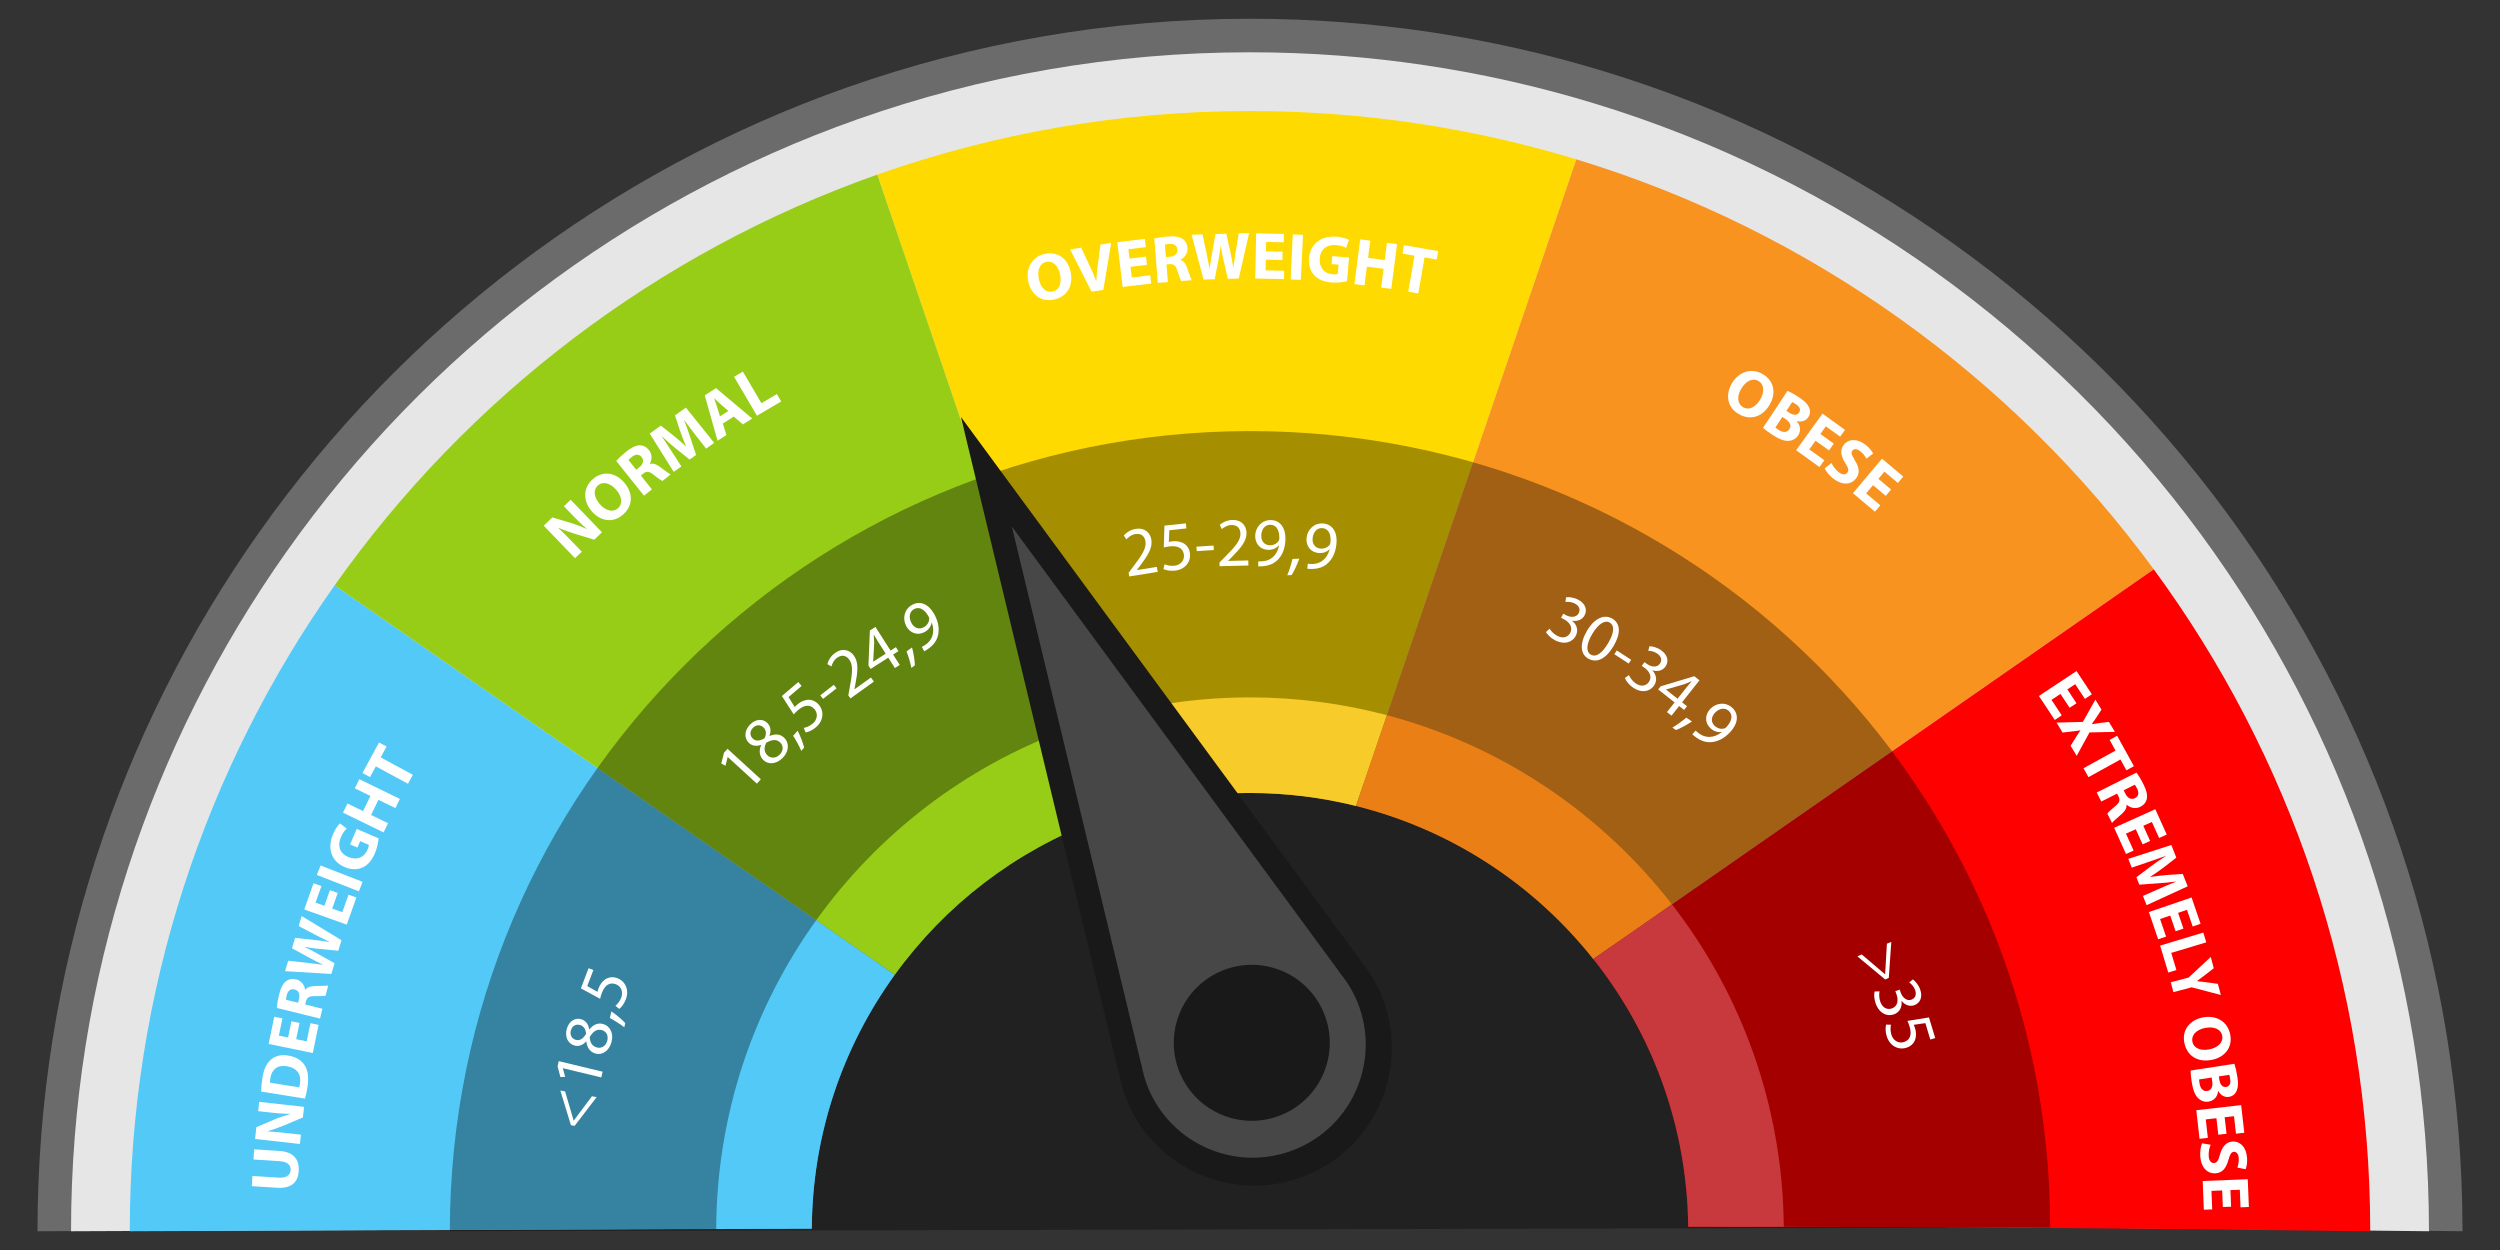 <svg xmlns="http://www.w3.org/2000/svg" xmlns:xlink="http://www.w3.org/1999/xlink" version="1.1" id="bmi-gauge" x="0px" y="0px" viewBox="0 0 362.504 181.252" style="enable-background:new 0 0 362.504 181.252;" xml:space="preserve">
<rect x="0" y="0" width="362.504" height="181.252" fill="#333333" stroke="none"/>
<g>
	<g>
		<g>
			<g>
				<g>
					<g>
						<path style="fill:#6B6B6B;" d="M323.091,74.647c-22.206-30.267-53.861-53.163-90.624-64.341        c-16.206-4.928-33.399-7.587-51.215-7.587c-20.513,0-40.199,3.525-58.502,9.982C88.101,24.924,58.43,47.69,37.598,77.156        c-20.255,28.649-32.16,63.622-32.16,101.377c0,0,47.215-0.211,107.039-0.402c0.086-14.886,4.913-28.64,13.028-39.859        c7.905-10.93,18.932-19.447,31.787-24.226c7.462-2.775,15.533-4.299,23.962-4.299c5.735,0,11.303,0.712,16.628,2.034        c14.951,3.714,27.956,12.322,37.245,24.022c9.184,11.569,14.737,26.151,14.895,42.033        c60.11-0.038,102.413,0.696,107.045,0.696C357.067,139.667,344.446,103.753,323.091,74.647z"/>
						<path style="fill:#E6E6E6;" d="M319.168,77.521c-21.592-29.43-52.371-51.693-88.117-62.562        c-15.757-4.791-32.475-7.377-49.799-7.377c-19.945,0-39.087,3.428-56.884,9.706C90.678,29.173,61.827,51.309,41.571,79.96        c-19.695,27.857-31.27,61.862-31.27,98.573c0,0,45.909-0.205,104.079-0.391c0.083-14.474,4.777-27.847,12.667-38.757        c7.686-10.627,18.408-18.909,30.908-23.556c7.256-2.698,15.103-4.18,23.299-4.18c5.577,0,10.99,0.692,16.169,1.978        c14.537,3.611,27.183,11.981,36.214,23.358c8.93,11.249,14.33,25.428,14.484,40.871c58.447-0.037,100.42,0.677,104.084,0.677        C352.204,140.742,339.932,105.822,319.168,77.521z"/>
						<g>
							<path style="fill:#FEDA00;" d="M181.252,16.098c-18.952,0-37.14,3.257-54.05,9.222l31.913,93.633         c6.894-2.563,14.351-3.972,22.138-3.972c5.299,0,10.443,0.657,15.363,1.879l31.954-93.754         C213.598,18.555,197.713,16.098,181.252,16.098z"/>
							<path style="fill:#52C9F7;" d="M18.817,178.533c0,0,43.622-0.195,98.894-0.371c0.079-13.753,4.539-26.46,12.036-36.826         L48.529,84.87C29.816,111.34,18.817,143.651,18.817,178.533z"/>
							<path style="fill:#97CD17;" d="M48.529,84.87l81.218,56.466c7.303-10.098,17.491-17.967,29.368-22.383L127.202,25.32         C95.19,36.614,67.776,57.646,48.529,84.87z"/>
							<path style="fill:#F8931F;" d="M228.57,23.107l-31.954,93.754c13.813,3.431,25.829,11.384,34.41,22.194l81.271-56.503         C291.782,54.589,262.536,33.435,228.57,23.107z"/>
							<path style="fill:#FE0000;" d="M312.298,82.552l-81.271,56.503c8.485,10.689,13.616,24.161,13.762,38.835         c55.536-0.035,95.018,0.643,98.899,0.643C343.688,142.625,332.027,109.444,312.298,82.552z"/>
						</g>
						<path style="opacity:0.35;" d="M297.277,177.992c0-64.078-51.946-115.483-116.024-115.483        c-64.078,0-116.024,51.946-116.024,116.024C65.229,178.533,291.517,177.992,297.277,177.992z"/>
						<g>
							<path style="fill:#F7CB2A;" d="M181.253,101.121c-9.352,0-18.316,1.658-26.615,4.697l4.477,13.136         c6.894-2.563,14.351-3.972,22.138-3.972c5.299,0,10.443,0.657,15.363,1.879l4.486-13.16         C194.766,102.024,188.116,101.121,181.253,101.121z"/>
							<path style="fill:#52C9F7;" d="M129.747,141.336l-11.384-7.915c-9.07,12.622-14.445,28.073-14.514,44.786         c4.525-0.015,9.147-0.03,13.862-0.045C117.79,164.409,122.25,151.702,129.747,141.336z"/>
							<path style="fill:#97CD17;" d="M118.363,133.421l11.384,7.915c7.303-10.098,17.491-17.967,29.368-22.383l-4.477-13.136         C139.939,111.199,127.343,120.924,118.363,133.421z"/>
							<path style="fill:#EA7F16;" d="M201.102,103.701l-4.486,13.16c13.813,3.431,25.829,11.384,34.41,22.194l11.404-7.928         C232.174,117.911,217.742,108.103,201.102,103.701z"/>
							<path style="fill:#C7393D;" d="M231.027,139.055c8.485,10.689,13.616,24.161,13.762,38.835         c4.714-0.003,9.335-0.005,13.861-0.005c-0.145-17.615-6.176-33.817-16.219-46.758L231.027,139.055z"/>
						</g>
						<g class="needle" style="transform-origin: 183px 156px;">
							<path style="fill:#191919;" d="M197.179,139.173l0.021-0.01L139.336,60.46l22.85,94.975l0.022-0.01         c0.296,1.669,0.787,3.329,1.536,4.939c4.648,10.002,16.525,14.342,26.527,9.694c10.002-4.648,14.342-16.525,9.694-26.527         C199.216,141.921,198.264,140.475,197.179,139.173z"/>
							<path style="fill:#474747;" d="M194.216,140.981l0.018-0.008L146.72,76.349l18.762,77.985l0.018-0.008         c0.243,1.37,0.647,2.733,1.261,4.055c3.817,8.213,13.569,11.777,21.782,7.96c8.213-3.817,11.777-13.569,7.96-21.782         C195.888,143.238,195.107,142.051,194.216,140.981z"/>
							<path style="fill:#191919;" d="M191.765,146.443c2.632,5.664,0.175,12.389-5.489,15.021         c-5.664,2.632-12.389,0.175-15.021-5.489c-2.632-5.664-0.175-12.389,5.489-15.021         C182.408,138.322,189.133,140.779,191.765,146.443z"/>
						</g>
					</g>
				</g>
				<g>
					<path style="fill:#FFFFFF;" d="M36.602,170.517l3.758,0.242c1.129,0.072,1.732-0.325,1.781-1.075       c0.049-0.776-0.47-1.237-1.627-1.311l-3.759-0.242l0.095-1.477l3.668,0.235c2.016,0.129,2.908,1.21,2.798,2.919       c-0.105,1.65-1.082,2.554-3.159,2.42l-3.649-0.234L36.602,170.517z"/>
					<path style="fill:#FFFFFF;" d="M43.489,165.88l-6.505-0.727l0.192-1.714l2.537-1.084c0.726-0.313,1.582-0.602,2.35-0.813       l-0.001-0.025c-0.87-0.006-1.747-0.075-2.73-0.186l-1.896-0.212l0.152-1.35l6.504,0.728l-0.172,1.54l-2.661,1.114       c-0.745,0.309-1.626,0.642-2.425,0.872v0.033c0.867,0.05,1.789,0.136,2.851,0.254l1.955,0.219L43.489,165.88z"/>
					<path style="fill:#FFFFFF;" d="M37.875,158.283c-0.001-0.551,0.06-1.261,0.177-1.993c0.197-1.226,0.552-1.991,1.119-2.536       c0.609-0.591,1.465-0.886,2.608-0.702c1.239,0.199,2.023,0.784,2.448,1.489c0.458,0.771,0.561,1.856,0.358,3.116       c-0.122,0.76-0.254,1.294-0.362,1.645L37.875,158.283z M43.385,157.67c0.043-0.124,0.078-0.327,0.107-0.506       c0.224-1.322-0.368-2.309-1.913-2.558c-1.343-0.219-2.175,0.455-2.377,1.712c-0.051,0.319-0.059,0.539-0.051,0.673       L43.385,157.67z"/>
					<path style="fill:#FFFFFF;" d="M43.431,148.327l-0.484,2.357l1.523,0.314l0.542-2.635l1.186,0.244l-0.839,4.083l-6.404-1.317       l0.811-3.946l1.186,0.244l-0.513,2.497l1.335,0.275l0.484-2.357L43.431,148.327z"/>
					<path style="fill:#FFFFFF;" d="M40.134,146.15c0.036-0.48,0.146-1.178,0.334-1.943c0.232-0.943,0.539-1.568,1.01-1.932       c0.395-0.305,0.893-0.404,1.478-0.26c0.804,0.198,1.224,0.912,1.286,1.506l0.029,0.008c0.287-0.397,0.769-0.541,1.392-0.557       c0.767-0.02,1.644-0.008,1.92-0.071l-0.363,1.471c-0.207,0.052-0.758,0.084-1.589,0.072c-0.837-0.019-1.116,0.195-1.269,0.785       l-0.105,0.427l2.495,0.615l-0.351,1.424L40.134,146.15z M43.218,145.399l0.138-0.563c0.176-0.712-0.082-1.229-0.635-1.365       c-0.582-0.143-0.978,0.182-1.143,0.837c-0.084,0.344-0.112,0.551-0.111,0.659L43.218,145.399z"/>
					<path style="fill:#FFFFFF;" d="M48.044,141.224l-6.711-0.402l0.457-1.518l2.722,0.301c0.786,0.09,1.639,0.205,2.302,0.295       l0.006-0.019c-0.651-0.306-1.355-0.681-2.086-1.073l-2.401-1.308l0.453-1.505l2.795,0.296c0.771,0.086,1.472,0.181,2.194,0.299       l0.006-0.019c-0.67-0.308-1.356-0.659-2.066-1.023l-2.409-1.278l0.433-1.44l5.778,3.501l-0.46,1.53l-2.858-0.279       c-0.664-0.063-1.285-0.144-2.019-0.279l-0.006,0.019c0.674,0.318,1.238,0.598,1.825,0.938l2.512,1.41L48.044,141.224z"/>
					<path style="fill:#FFFFFF;" d="M48.975,129.478l-0.807,2.269l1.465,0.522l0.903-2.536l1.142,0.406l-1.399,3.93l-6.165-2.195       l1.352-3.799l1.141,0.406l-0.855,2.404l1.285,0.458l0.807-2.269L48.975,129.478z"/>
					<path style="fill:#FFFFFF;" d="M46.48,125.495l6.095,2.374l-0.536,1.378l-6.096-2.375L46.48,125.495z"/>
					<path style="fill:#FFFFFF;" d="M54.896,121.561c-0.036,0.484-0.185,1.36-0.525,2.153c-0.473,1.1-1.088,1.774-1.857,2.099       c-0.76,0.328-1.673,0.294-2.556-0.09c-1.998-0.867-2.509-2.813-1.663-4.783c0.333-0.777,0.738-1.312,1.007-1.549l0.968,0.753       c-0.287,0.271-0.572,0.628-0.856,1.289c-0.487,1.134-0.221,2.27,1.088,2.832c1.242,0.533,2.307,0.062,2.785-1.051       c0.132-0.308,0.203-0.572,0.201-0.702l-1.265-0.543l-0.399,0.929l-1.062-0.456l0.964-2.244L54.896,121.561z"/>
					<path style="fill:#FFFFFF;" d="M50.382,116.507l2.264,1.102l1.068-2.195l-2.264-1.101l0.648-1.331l5.885,2.863l-0.647,1.331       l-2.464-1.198l-1.067,2.195l2.463,1.198l-0.648,1.331l-5.885-2.864L50.382,116.507z"/>
					<path style="fill:#FFFFFF;" d="M54.495,111.126l-0.839,1.553l-1.093-0.591l2.396-4.43l1.093,0.591l-0.852,1.575l4.664,2.522       l-0.704,1.302L54.495,111.126z"/>
					<path style="fill:#FFFFFF;" d="M83.381,80.943l-4.539-4.719l1.244-1.196l2.644,0.788c0.759,0.224,1.603,0.548,2.328,0.877       l0.016-0.02c-0.666-0.561-1.297-1.175-1.983-1.889l-1.323-1.375l0.979-0.942l4.539,4.718l-1.118,1.075l-2.759-0.844       c-0.771-0.239-1.662-0.546-2.423-0.879l-0.022,0.025c0.635,0.594,1.29,1.248,2.032,2.02L84.36,80L83.381,80.943z"/>
					<path style="fill:#FFFFFF;" d="M90.476,69.932c1.41,1.617,1.287,3.445-0.153,4.702c-1.462,1.275-3.286,0.92-4.512-0.486       c-1.285-1.473-1.302-3.405,0.149-4.671C87.472,68.158,89.286,68.569,90.476,69.932z M86.97,73.099       c0.842,0.965,1.891,1.249,2.634,0.601c0.753-0.657,0.563-1.745-0.274-2.703c-0.775-0.888-1.857-1.281-2.623-0.612       C85.952,71.044,86.133,72.141,86.97,73.099z"/>
					<path style="fill:#FFFFFF;" d="M89.352,66.828c0.322-0.359,0.835-0.846,1.45-1.337c0.76-0.605,1.383-0.913,1.98-0.915       c0.498-0.001,0.954,0.225,1.329,0.695c0.516,0.649,0.413,1.47,0.1,1.978l0.019,0.025c0.469-0.14,0.94,0.041,1.444,0.407       c0.619,0.454,1.306,0.997,1.564,1.116l-1.184,0.944c-0.197-0.085-0.653-0.395-1.303-0.912       c-0.653-0.527-1.003-0.526-1.484-0.153l-0.344,0.275l1.602,2.009l-1.146,0.914L89.352,66.828z M92.254,68.114l0.454-0.361       c0.574-0.458,0.684-1.024,0.329-1.469c-0.373-0.469-0.886-0.452-1.416-0.034c-0.277,0.222-0.425,0.368-0.49,0.455       L92.254,68.114z"/>
					<path style="fill:#FFFFFF;" d="M100.846,63.078c-0.488-0.626-1.064-1.375-1.621-2.157l-0.022,0.016       c0.319,0.802,0.639,1.718,0.891,2.489l0.838,2.542l-0.934,0.671l-2.05-1.643c-0.621-0.503-1.34-1.131-1.976-1.737l-0.016,0.011       c0.493,0.743,1.053,1.585,1.497,2.27l1.351,2.09l-1.112,0.799l-3.48-5.561l1.603-1.152l1.795,1.405       c0.606,0.489,1.25,1.039,1.817,1.577l0.026-0.019c-0.297-0.72-0.62-1.551-0.866-2.272l-0.707-2.175l1.573-1.13l4.105,5.112       l-1.168,0.839L100.846,63.078z"/>
					<path style="fill:#FFFFFF;" d="M104.811,61.416l0.518,1.663l-1.287,0.826l-1.851-6.584l1.629-1.045l5.246,4.407l-1.341,0.861       l-1.33-1.142L104.811,61.416z M105.615,59.59l-1.093-0.95c-0.304-0.265-0.666-0.615-0.958-0.883l-0.017,0.011       c0.127,0.375,0.313,0.847,0.429,1.223l0.421,1.38L105.615,59.59z"/>
					<path style="fill:#FFFFFF;" d="M106.443,54.633l1.277-0.748l2.685,4.576l2.246-1.318l0.628,1.069l-3.523,2.067L106.443,54.633z       "/>
					<path style="fill:#FFFFFF;" d="M155.238,39.417c0.439,2.102-0.565,3.636-2.437,4.027c-1.899,0.396-3.316-0.807-3.698-2.633       c-0.399-1.915,0.532-3.608,2.418-4.001C153.487,36.398,154.869,37.645,155.238,39.417z M150.628,40.463       c0.262,1.254,1.038,2.016,2.004,1.814c0.979-0.205,1.345-1.247,1.086-2.492c-0.242-1.154-0.993-2.026-1.989-1.818       C150.748,38.172,150.368,39.218,150.628,40.463z"/>
					<path style="fill:#FFFFFF;" d="M158.28,42.299l-3.111-6.132l1.601-0.257l1.221,2.611c0.35,0.733,0.663,1.433,0.954,2.214       l0.021-0.004c0.039-0.802,0.124-1.604,0.225-2.379l0.378-2.892l1.554-0.249l-1.136,6.814L158.28,42.299z"/>
					<path style="fill:#FFFFFF;" d="M166.315,38.398l-2.39,0.286l0.186,1.545l2.671-0.32l0.144,1.203l-4.14,0.496l-0.779-6.495       l4.001-0.479l0.144,1.203l-2.533,0.303l0.162,1.354l2.39-0.287L166.315,38.398z"/>
					<path style="fill:#FFFFFF;" d="M167.373,34.584c0.467-0.118,1.164-0.234,1.949-0.296c0.968-0.077,1.658,0.017,2.153,0.349       c0.414,0.278,0.665,0.72,0.712,1.32c0.065,0.826-0.479,1.449-1.024,1.695l0.002,0.031c0.467,0.147,0.757,0.559,0.968,1.145       c0.26,0.723,0.526,1.557,0.673,1.8l-1.511,0.12c-0.115-0.181-0.319-0.692-0.569-1.485c-0.246-0.801-0.538-0.997-1.145-0.957       l-0.439,0.035l0.204,2.561l-1.462,0.117L167.373,34.584z M169.057,37.273l0.578-0.045c0.732-0.059,1.141-0.466,1.095-1.034       c-0.047-0.597-0.481-0.87-1.156-0.82c-0.353,0.028-0.558,0.068-0.66,0.102L169.057,37.273z"/>
					<path style="fill:#FFFFFF;" d="M174.518,40.534l-1.739-6.499l1.585-0.045l0.574,2.68c0.163,0.775,0.323,1.621,0.447,2.278       h0.021c0.084-0.714,0.218-1.502,0.36-2.321l0.482-2.692l1.572-0.046l0.603,2.747c0.162,0.76,0.293,1.455,0.408,2.177h0.02       c0.082-0.733,0.197-1.496,0.319-2.285l0.452-2.691l1.503-0.044l-1.498,6.593l-1.598,0.046l-0.639-2.802       c-0.149-0.651-0.269-1.266-0.373-2.004h-0.02c-0.089,0.741-0.176,1.364-0.314,2.03l-0.545,2.831L174.518,40.534z"/>
					<path style="fill:#FFFFFF;" d="M185.953,37.694l-2.408-0.047l-0.031,1.556l2.692,0.053l-0.024,1.212l-4.172-0.083l0.13-6.544       l4.032,0.079l-0.025,1.213l-2.552-0.051l-0.027,1.364l2.408,0.047L185.953,37.694z"/>
					<path style="fill:#FFFFFF;" d="M188.935,34.055l-0.31,6.534l-1.477-0.07l0.309-6.534L188.935,34.055z"/>
					<path style="fill:#FFFFFF;" d="M195.329,40.775c-0.47,0.12-1.348,0.26-2.208,0.19c-1.192-0.097-2.027-0.465-2.581-1.09       c-0.552-0.616-0.812-1.492-0.73-2.451c0.184-2.169,1.865-3.276,4.002-3.102c0.842,0.068,1.478,0.28,1.788,0.46l-0.404,1.157       c-0.349-0.185-0.779-0.341-1.496-0.4c-1.229-0.099-2.221,0.516-2.336,1.935c-0.109,1.347,0.677,2.205,1.885,2.303       c0.333,0.028,0.607,0.01,0.729-0.033l0.111-1.371l-1.009-0.082l0.094-1.151l2.434,0.198L195.329,40.775z"/>
					<path style="fill:#FFFFFF;" d="M198.693,34.897l-0.322,2.494l2.417,0.312l0.322-2.493l1.466,0.189l-0.838,6.484l-1.466-0.189       l0.352-2.714l-2.418-0.312l-0.35,2.713l-1.465-0.189l0.837-6.484L198.693,34.897z"/>
					<path style="fill:#FFFFFF;" d="M205.101,37.073l-1.739-0.301l0.212-1.224l4.96,0.86l-0.212,1.223l-1.763-0.305l-0.906,5.22       l-1.457-0.252L205.101,37.073z"/>
					<path style="fill:#FFFFFF;" d="M256.594,58.702c-1.103,1.842-2.882,2.291-4.524,1.307c-1.665-0.997-1.891-2.843-0.932-4.444       c1.005-1.68,2.839-2.292,4.493-1.302C257.353,55.295,257.524,57.148,256.594,58.702z M252.494,56.344       c-0.658,1.1-0.604,2.186,0.243,2.693c0.858,0.514,1.835-0.004,2.489-1.096c0.605-1.012,0.644-2.164-0.229-2.687       C254.137,54.74,253.148,55.251,252.494,56.344z"/>
					<path style="fill:#FFFFFF;" d="M259.188,56.678c0.366,0.152,1.051,0.527,1.67,0.936c0.752,0.497,1.165,0.878,1.41,1.375       c0.248,0.456,0.27,1.005-0.062,1.506c-0.317,0.479-0.898,0.747-1.663,0.567l-0.014,0.021c0.515,0.576,0.664,1.357,0.202,2.056       c-0.331,0.499-0.819,0.737-1.335,0.782c-0.613,0.057-1.388-0.204-2.474-0.923c-0.608-0.403-1.031-0.74-1.281-0.963       L259.188,56.678z M257.43,61.99c0.105,0.099,0.25,0.198,0.458,0.335c0.56,0.371,1.196,0.48,1.576-0.094       c0.362-0.547,0.017-1.088-0.598-1.497l-0.422-0.278L257.43,61.99z M259.028,59.575l0.4,0.265       c0.654,0.433,1.175,0.388,1.443-0.019c0.275-0.414,0.104-0.841-0.453-1.21c-0.27-0.178-0.433-0.262-0.548-0.308L259.028,59.575       z"/>
					<path style="fill:#FFFFFF;" d="M265.21,65.309l-1.953-1.406l-0.909,1.262l2.184,1.572l-0.708,0.983l-3.384-2.435l3.821-5.308       l3.269,2.354l-0.708,0.983l-2.07-1.49l-0.796,1.105l1.953,1.406L265.21,65.309z"/>
					<path style="fill:#FFFFFF;" d="M265.573,67.133c0.18,0.406,0.542,0.944,1.041,1.332c0.535,0.418,0.993,0.417,1.257,0.077       c0.247-0.316,0.147-0.695-0.301-1.393c-0.622-0.977-0.819-1.883-0.232-2.636c0.685-0.88,1.945-0.973,3.157-0.027       c0.588,0.458,0.922,0.906,1.115,1.285l-0.987,0.735c-0.129-0.258-0.385-0.694-0.886-1.085c-0.508-0.396-0.933-0.35-1.139-0.086       c-0.256,0.328-0.082,0.695,0.389,1.47c0.647,1.052,0.7,1.857,0.132,2.585c-0.671,0.861-1.906,1.087-3.326-0.021       c-0.585-0.456-1.046-1.07-1.207-1.456L265.573,67.133z"/>
					<path style="fill:#FFFFFF;" d="M273.436,71.9l-1.843-1.549l-1,1.191l2.059,1.732l-0.78,0.927l-3.192-2.684l4.21-5.007       l3.085,2.593l-0.78,0.928l-1.952-1.642l-0.877,1.043l1.842,1.549L273.436,71.9z"/>
					<path style="fill:#FFFFFF;" d="M300.098,102.629l-1.329-2.007l-1.298,0.858l1.485,2.245l-1.011,0.669l-2.302-3.478l5.457-3.611       l2.224,3.361l-1.011,0.669l-1.408-2.128l-1.137,0.752l1.329,2.008L300.098,102.629z"/>
					<path style="fill:#FFFFFF;" d="M300.238,108.139l0.706-1.119c0.269-0.44,0.477-0.757,0.707-1.106l-0.01-0.017       c-0.395,0.079-0.771,0.12-1.268,0.173l-1.297,0.152l-0.873-1.442l3.815-0.1l1.817-3.234l0.882,1.454l-0.722,1.107       c-0.241,0.37-0.444,0.659-0.678,0.981l0.013,0.022c0.438-0.081,0.749-0.128,1.158-0.181l1.307-0.149l0.876,1.445l-3.687,0.078       l-1.859,3.398L300.238,108.139z"/>
					<path style="fill:#FFFFFF;" d="M306.753,108.834l-0.853-1.545l1.086-0.601l2.434,4.407l-1.086,0.601l-0.866-1.567l-4.639,2.561       l-0.715-1.294L306.753,108.834z"/>
					<path style="fill:#FFFFFF;" d="M309.794,112.022c0.285,0.388,0.655,0.99,1.007,1.693c0.436,0.868,0.608,1.541,0.486,2.125       c-0.101,0.488-0.416,0.886-0.954,1.156c-0.74,0.371-1.521,0.101-1.954-0.312l-0.027,0.014c0.04,0.488-0.234,0.91-0.697,1.327       c-0.57,0.512-1.244,1.071-1.412,1.3l-0.679-1.353c0.124-0.175,0.521-0.557,1.16-1.086c0.649-0.529,0.722-0.872,0.456-1.42       l-0.198-0.393l-2.295,1.152l-0.656-1.31L309.794,112.022z M307.937,114.593l0.26,0.517c0.33,0.655,0.86,0.88,1.369,0.625       c0.535-0.268,0.624-0.772,0.325-1.377c-0.159-0.317-0.273-0.492-0.343-0.573L307.937,114.593z"/>
					<path style="fill:#FFFFFF;" d="M310.679,122.434l-0.991-2.195l-1.419,0.64l1.108,2.453l-1.105,0.499l-1.716-3.802l5.965-2.694       l1.66,3.675l-1.104,0.499l-1.051-2.326l-1.243,0.561l0.991,2.195L310.679,122.434z"/>
					<path style="fill:#FFFFFF;" d="M313.023,128.9c0.726-0.32,1.592-0.694,2.486-1.044l-0.01-0.025       c-0.855,0.114-1.822,0.2-2.63,0.255l-2.667,0.191l-0.423-1.069l2.093-1.585c0.638-0.479,1.424-1.023,2.165-1.491l-0.008-0.019       c-0.839,0.296-1.792,0.634-2.564,0.897l-2.354,0.799l-0.503-1.273l6.239-2.015l0.725,1.835l-1.799,1.397       c-0.621,0.468-1.312,0.958-1.972,1.375l0.011,0.029c0.77-0.112,1.655-0.224,2.414-0.285l2.28-0.154l0.711,1.8l-5.956,2.731       l-0.529-1.338L313.023,128.9z"/>
					<path style="fill:#FFFFFF;" d="M315.466,135.035l-0.779-2.279l-1.473,0.503l0.87,2.548l-1.147,0.391l-1.348-3.948l6.195-2.115       l1.302,3.817l-1.147,0.391l-0.825-2.415l-1.29,0.441l0.778,2.28L315.466,135.035z"/>
					<path style="fill:#FFFFFF;" d="M319.485,135.224l0.426,1.417l-5.077,1.528l0.75,2.492l-1.187,0.357l-1.176-3.908       L319.485,135.224z"/>
					<path style="fill:#FFFFFF;" d="M314.769,142.431l2.593-0.687l3.203-2.987l0.434,1.639l-1.351,1.046       c-0.404,0.314-0.705,0.543-1.083,0.809l0.006,0.019c0.431,0.037,0.842,0.091,1.338,0.155l1.689,0.235l0.427,1.612l-4.236-1.111       l-2.641,0.7L314.769,142.431z"/>
					<path style="fill:#FFFFFF;" d="M320.747,153.676c-2.104,0.425-3.633-0.587-4.012-2.463c-0.385-1.902,0.828-3.313,2.657-3.682       c1.918-0.387,3.605,0.555,3.987,2.444C323.778,151.943,322.522,153.317,320.747,153.676z M319.73,149.058       c-1.256,0.255-2.022,1.026-1.826,1.993c0.198,0.98,1.237,1.354,2.485,1.102c1.157-0.234,2.034-0.979,1.832-1.978       C322.021,149.192,320.978,148.806,319.73,149.058z"/>
					<path style="fill:#FFFFFF;" d="M323.988,154.25c0.133,0.372,0.317,1.133,0.43,1.864c0.137,0.891,0.134,1.453-0.067,1.968       c-0.171,0.489-0.563,0.875-1.156,0.967c-0.568,0.087-1.156-0.163-1.538-0.85l-0.025,0.004       c-0.079,0.768-0.558,1.404-1.386,1.532c-0.592,0.091-1.096-0.11-1.477-0.461c-0.454-0.415-0.781-1.163-0.98-2.451       c-0.112-0.72-0.146-1.26-0.149-1.594L323.988,154.25z M318.876,156.521c-0.002,0.144,0.022,0.317,0.06,0.565       c0.102,0.664,0.449,1.208,1.13,1.103c0.647-0.1,0.816-0.719,0.705-1.448l-0.078-0.499L318.876,156.521z M321.736,156.08       l0.073,0.474c0.12,0.775,0.504,1.129,0.984,1.055c0.491-0.076,0.692-0.489,0.59-1.149c-0.049-0.319-0.098-0.496-0.14-0.612       L321.736,156.08z"/>
					<path style="fill:#FFFFFF;" d="M321.656,164.534l-0.271-2.394l-1.547,0.176l0.303,2.675l-1.205,0.137l-0.47-4.146l6.504-0.739       l0.455,4.007l-1.205,0.137l-0.287-2.537l-1.355,0.153l0.272,2.394L321.656,164.534z"/>
					<path style="fill:#FFFFFF;" d="M320.548,165.99c-0.18,0.406-0.332,1.035-0.284,1.666c0.051,0.677,0.36,1.016,0.789,0.982       c0.401-0.03,0.614-0.36,0.829-1.162c0.303-1.118,0.841-1.875,1.794-1.947c1.113-0.085,2.03,0.783,2.147,2.318       c0.057,0.744-0.05,1.292-0.201,1.691l-1.208-0.236c0.103-0.268,0.254-0.752,0.206-1.385c-0.049-0.643-0.37-0.926-0.704-0.901       c-0.415,0.031-0.57,0.406-0.825,1.278c-0.343,1.188-0.902,1.768-1.824,1.839c-1.089,0.083-2.088-0.679-2.225-2.475       c-0.057-0.739,0.088-1.495,0.264-1.874L320.548,165.99z"/>
					<path style="fill:#FFFFFF;" d="M322.315,175.02l-0.096-2.405l-1.554,0.063l0.107,2.687l-1.211,0.048l-0.165-4.165l6.534-0.259       l0.16,4.025l-1.211,0.048l-0.101-2.548l-1.361,0.054l0.096,2.404L322.315,175.02z"/>
				</g>
				<g>
					<path style="fill:#FFFFFF;" d="M82.785,163.153l-1.534-5.024l0.686,0.124l1.239,4.222l0.02,0.004l2.638-3.521l0.685,0.124       l-3.196,4.169L82.785,163.153z"/>
					<path style="fill:#FFFFFF;" d="M81.623,154.89l-0.005,0.02l0.331,1.247l-0.694,0.008l-0.406-1.567l0.176-0.73l6.359,1.53       l-0.2,0.83L81.623,154.89z"/>
					<path style="fill:#FFFFFF;" d="M86.332,152.762c-0.79-0.235-1.209-0.876-1.317-1.74l-0.029-0.007       c-0.532,0.604-1.159,0.746-1.705,0.584c-0.989-0.295-1.417-1.34-1.087-2.446c0.36-1.212,1.301-1.597,2.084-1.364       c0.533,0.159,1.028,0.595,1.158,1.468l0.031,0.009c0.537-0.688,1.239-1.004,1.995-0.78c1.095,0.326,1.549,1.477,1.191,2.681       C88.265,152.475,87.249,153.035,86.332,152.762z M83.462,150.772c0.627,0.192,1.109-0.185,1.515-0.848       c-0.019-0.592-0.282-1.122-0.857-1.292c-0.495-0.148-1.106-0.005-1.334,0.759C82.577,150.094,82.927,150.613,83.462,150.772z        M87.294,149.374c-0.758-0.225-1.285,0.196-1.775,0.973c-0.009,0.793,0.36,1.339,0.956,1.516       c0.626,0.214,1.325-0.098,1.564-0.9C88.266,150.198,87.938,149.566,87.294,149.374z"/>
					<path style="fill:#FFFFFF;" d="M90.523,148.962c-0.5-0.402-1.428-1.003-2.09-1.344l0.221-0.964       c0.736,0.5,1.65,1.275,2.007,1.696L90.523,148.962z"/>
					<path style="fill:#FFFFFF;" d="M86.038,140.656l-0.886,2.329l1.483,0.834c0.033-0.147,0.069-0.284,0.154-0.51       c0.182-0.476,0.46-0.9,0.834-1.194c0.446-0.373,1.132-0.568,1.903-0.275c1.195,0.455,1.726,1.742,1.221,3.07       c-0.256,0.671-0.657,1.158-0.958,1.383l-0.552-0.451c0.245-0.193,0.63-0.62,0.843-1.179c0.295-0.774,0.038-1.644-0.786-1.952       c-0.788-0.294-1.55,0.022-2.015,1.243c-0.135,0.355-0.208,0.637-0.261,0.875l-2.787-1.515l1.112-2.923L86.038,140.656z"/>
					<path style="fill:#FFFFFF;" d="M105.523,109.768l-0.013,0.015l-0.314,1.252l-0.611-0.329l0.402-1.57l0.507-0.554l4.83,4.416       l-0.577,0.63L105.523,109.768z"/>
					<path style="fill:#FFFFFF;" d="M110.671,110.191c-0.578-0.588-0.635-1.352-0.312-2.16l-0.023-0.021       c-0.758,0.273-1.375,0.094-1.774-0.313c-0.724-0.735-0.593-1.858,0.229-2.667c0.901-0.886,1.911-0.769,2.484-0.187       c0.39,0.397,0.613,1.017,0.305,1.845l0.023,0.024c0.802-0.343,1.571-0.28,2.123,0.281c0.801,0.816,0.642,2.041-0.253,2.922       C112.502,110.873,111.342,110.873,110.671,110.191z M109.121,107.062c0.456,0.472,1.061,0.374,1.735-0.01       c0.27-0.527,0.296-1.118-0.125-1.545c-0.363-0.368-0.967-0.539-1.535,0.019C108.673,106.04,108.729,106.664,109.121,107.062z        M113.15,107.69c-0.554-0.564-1.219-0.45-2.023-0.007c-0.392,0.69-0.332,1.346,0.103,1.789c0.445,0.49,1.209,0.554,1.805-0.032       C113.603,108.881,113.622,108.169,113.15,107.69z"/>
					<path style="fill:#FFFFFF;" d="M116.186,108.878c-0.244-0.594-0.767-1.569-1.182-2.187l0.659-0.739       c0.403,0.794,0.83,1.914,0.94,2.455L116.186,108.878z"/>
					<path style="fill:#FFFFFF;" d="M116.235,99.461l-1.897,1.615l0.899,1.444c0.101-0.112,0.198-0.215,0.381-0.371       c0.388-0.33,0.836-0.567,1.305-0.645c0.57-0.113,1.265,0.045,1.8,0.674c0.828,0.973,0.674,2.357-0.406,3.278       c-0.548,0.465-1.134,0.699-1.505,0.751l-0.267-0.66c0.309-0.051,0.85-0.241,1.306-0.628c0.63-0.537,0.823-1.423,0.25-2.089       c-0.549-0.637-1.369-0.728-2.363,0.119c-0.289,0.246-0.489,0.457-0.65,0.641l-1.715-2.667l2.382-2.027L116.235,99.461z"/>
					<path style="fill:#FFFFFF;" d="M120.899,99.297l0.4,0.512l-1.958,1.531l-0.4-0.512L120.899,99.297z"/>
					<path style="fill:#FFFFFF;" d="M123.319,101.269l-0.313-0.438l0.172-0.953c0.43-2.268,0.554-3.402-0.016-4.207       c-0.388-0.54-1.002-0.857-1.794-0.29c-0.487,0.348-0.706,0.883-0.81,1.261l-0.59-0.34c0.143-0.569,0.504-1.179,1.118-1.618       c1.144-0.819,2.188-0.378,2.73,0.38c0.709,0.988,0.565,2.291,0.214,4.168l-0.136,0.699l0.012,0.016l2.383-1.707l0.427,0.596       L123.319,101.269z"/>
					<path style="fill:#FFFFFF;" d="M129.759,96.866l-0.961-1.504l-2.56,1.635l-0.311-0.487l0.206-5.091l0.808-0.516l2.191,3.431       l0.774-0.494l0.368,0.578l-0.773,0.493l0.961,1.504L129.759,96.866z M128.429,94.784l-1.178-1.845       c-0.184-0.287-0.358-0.581-0.524-0.882l-0.031,0.014c0.038,0.439,0.055,0.762,0.065,1.113l-0.146,2.735l0.009,0.018       L128.429,94.784z"/>
					<path style="fill:#FFFFFF;" d="M132.154,96.847c-0.116-0.631-0.425-1.693-0.704-2.383l0.798-0.586       c0.23,0.86,0.415,2.044,0.411,2.596L132.154,96.847z"/>
					<path style="fill:#FFFFFF;" d="M133.666,93.799c0.176-0.076,0.362-0.192,0.609-0.368c0.421-0.298,0.748-0.714,0.911-1.206       c0.189-0.554,0.19-1.207-0.07-1.944l-0.023,0.013c-0.112,0.566-0.447,1.04-1.029,1.355c-1.035,0.558-2.121,0.136-2.652-0.851       c-0.585-1.084-0.311-2.472,0.868-3.107c1.175-0.634,2.419-0.073,3.217,1.407c0.682,1.265,0.731,2.379,0.462,3.239       c-0.21,0.666-0.677,1.266-1.262,1.672c-0.254,0.191-0.503,0.341-0.687,0.429L133.666,93.799z M132.161,90.337       c0.387,0.717,1.093,0.989,1.771,0.623c0.519-0.28,0.788-0.761,0.808-1.217c-0.001-0.093-0.015-0.194-0.085-0.323       c-0.529-0.988-1.3-1.536-2.117-1.097C131.873,88.682,131.719,89.521,132.161,90.337z"/>
					<path style="fill:#FFFFFF;" d="M163.738,83.587l-0.085-0.532l0.579-0.777c1.397-1.839,2.015-2.8,1.862-3.775       c-0.105-0.657-0.515-1.215-1.478-1.061c-0.591,0.095-1.026,0.476-1.287,0.768l-0.377-0.567       c0.382-0.446,0.978-0.831,1.723-0.951c1.391-0.223,2.128,0.639,2.276,1.558c0.193,1.201-0.517,2.305-1.668,3.829l-0.434,0.565       l0.003,0.02l2.898-0.465l0.117,0.724L163.738,83.587z"/>
					<path style="fill:#FFFFFF;" d="M172.029,76.622l-2.475,0.263l-0.072,1.699c0.146-0.036,0.284-0.067,0.524-0.092       c0.506-0.054,1.01,0.003,1.441,0.203c0.533,0.228,1.017,0.75,1.105,1.571c0.135,1.269-0.771,2.326-2.183,2.476       c-0.714,0.076-1.33-0.062-1.665-0.228l0.152-0.695c0.283,0.132,0.837,0.28,1.432,0.217c0.823-0.087,1.482-0.71,1.383-1.582       c-0.094-0.836-0.72-1.372-2.018-1.233c-0.377,0.04-0.661,0.102-0.898,0.163l0.089-3.168l3.107-0.331L172.029,76.622z"/>
					<path style="fill:#FFFFFF;" d="M175.967,79.108l0.043,0.648l-2.481,0.161l-0.043-0.648L175.967,79.108z"/>
					<path style="fill:#FFFFFF;" d="M176.845,82.099l-0.013-0.539l0.679-0.691c1.632-1.631,2.373-2.5,2.354-3.486       c-0.015-0.664-0.345-1.273-1.32-1.25c-0.598,0.014-1.08,0.333-1.378,0.587l-0.297-0.613c0.439-0.39,1.081-0.692,1.835-0.709       c1.407-0.033,2.021,0.92,2.042,1.851c0.029,1.215-0.824,2.212-2.169,3.566l-0.507,0.501l0.001,0.02l2.932-0.069l0.017,0.733       L176.845,82.099z"/>
					<path style="fill:#FFFFFF;" d="M182.462,81.392c0.19,0.023,0.41,0.014,0.711-0.014c0.512-0.048,1.004-0.245,1.391-0.589       c0.441-0.386,0.767-0.951,0.909-1.719h-0.026c-0.38,0.435-0.907,0.678-1.568,0.659c-1.176-0.032-1.905-0.94-1.874-2.059       c0.034-1.229,0.964-2.295,2.302-2.258c1.334,0.037,2.132,1.143,2.085,2.823c-0.04,1.436-0.553,2.426-1.215,3.036       c-0.514,0.473-1.218,0.76-1.927,0.819c-0.315,0.039-0.606,0.045-0.809,0.029L182.462,81.392z M182.885,77.643       c-0.022,0.814,0.454,1.401,1.224,1.423c0.589,0.017,1.062-0.265,1.307-0.652c0.045-0.08,0.083-0.175,0.087-0.321       c0.033-1.121-0.361-1.981-1.286-2.006C183.461,76.065,182.91,76.715,182.885,77.643z"/>
					<path style="fill:#FFFFFF;" d="M186.65,83.412c0.26-0.587,0.601-1.641,0.759-2.368l0.99-0.037       c-0.294,0.841-0.806,1.925-1.12,2.38L186.65,83.412z"/>
					<path style="fill:#FFFFFF;" d="M189.633,81.74c0.188,0.037,0.408,0.044,0.71,0.039c0.515-0.011,1.02-0.172,1.431-0.486       c0.467-0.353,0.834-0.892,1.033-1.648l-0.025-0.002c-0.411,0.405-0.955,0.61-1.612,0.543c-1.171-0.119-1.832-1.078-1.718-2.193       c0.125-1.224,1.131-2.219,2.463-2.084c1.328,0.135,2.043,1.299,1.873,2.971c-0.146,1.428-0.73,2.38-1.436,2.938       c-0.548,0.434-1.271,0.669-1.983,0.675c-0.318,0.016-0.608,0.001-0.81-0.029L189.633,81.74z M190.333,78.031       c-0.082,0.811,0.349,1.432,1.115,1.51c0.586,0.06,1.08-0.187,1.353-0.554c0.051-0.077,0.096-0.169,0.111-0.314       c0.116-1.115-0.214-2.002-1.137-2.095C191.022,76.5,190.424,77.108,190.333,78.031z"/>
					<path style="fill:#FFFFFF;" d="M224.693,91.16c0.15,0.255,0.549,0.745,1.1,1.032c1.003,0.524,1.651,0.05,1.899-0.438       c0.417-0.82-0.138-1.55-0.893-1.945l-0.439-0.229l0.309-0.589l0.439,0.229c0.57,0.298,1.447,0.382,1.804-0.303       c0.244-0.466,0.161-1.03-0.563-1.408c-0.46-0.241-1.014-0.271-1.356-0.222l0.085-0.678c0.423-0.066,1.129,0.018,1.753,0.344       c1.148,0.6,1.314,1.547,0.943,2.257c-0.313,0.599-0.944,0.917-1.785,0.806l-0.01,0.018c0.643,0.509,0.936,1.351,0.512,2.161       c-0.483,0.926-1.636,1.361-3.026,0.635c-0.652-0.34-1.114-0.839-1.296-1.181L224.693,91.16z"/>
					<path style="fill:#FFFFFF;" d="M233.977,93.665c-1.129,1.913-2.47,2.549-3.715,1.814c-1.101-0.65-1.241-2.123-0.159-3.996       c1.119-1.895,2.55-2.452,3.695-1.776C234.986,90.408,235.037,91.87,233.977,93.665z M230.869,91.939       c-0.87,1.469-0.907,2.566-0.214,2.974c0.778,0.459,1.686-0.23,2.534-1.666c0.822-1.392,1.005-2.506,0.213-2.974       C232.738,89.882,231.771,90.41,230.869,91.939z"/>
					<path style="fill:#FFFFFF;" d="M236.518,95.671l-0.353,0.545l-2.086-1.352l0.353-0.546L236.518,95.671z"/>
					<path style="fill:#FFFFFF;" d="M236.197,97.894c0.114,0.272,0.443,0.813,0.95,1.173c0.923,0.655,1.629,0.274,1.942-0.176       c0.525-0.757,0.073-1.555-0.622-2.05l-0.404-0.286l0.385-0.543l0.404,0.287c0.526,0.372,1.383,0.575,1.83-0.056       c0.305-0.429,0.299-0.998-0.367-1.471c-0.424-0.301-0.97-0.406-1.316-0.404l0.177-0.66c0.427-0.009,1.117,0.171,1.691,0.579       c1.056,0.75,1.092,1.712,0.629,2.365c-0.392,0.551-1.061,0.781-1.878,0.557l-0.012,0.017c0.568,0.591,0.745,1.465,0.216,2.211       c-0.605,0.853-1.807,1.127-3.086,0.219c-0.6-0.425-0.99-0.983-1.124-1.347L236.197,97.894z"/>
					<path style="fill:#FFFFFF;" d="M241.711,103.255l1.108-1.399l-2.381-1.885l0.359-0.453l4.878-1.467l0.751,0.596l-2.526,3.19       l0.72,0.569l-0.426,0.538l-0.719-0.569l-1.107,1.399L241.711,103.255z M243.245,101.318l1.358-1.716       c0.211-0.267,0.432-0.528,0.663-0.782l-0.024-0.026c-0.403,0.179-0.702,0.301-1.031,0.425l-2.632,0.755l-0.014,0.014       L243.245,101.318z"/>
					<path style="fill:#FFFFFF;" d="M242.495,105.501c0.559-0.316,1.462-0.957,2.023-1.446l0.815,0.562       c-0.737,0.499-1.796,1.062-2.319,1.239L242.495,105.501z"/>
					<path style="fill:#FFFFFF;" d="M245.87,105.934c0.128,0.141,0.299,0.278,0.546,0.455c0.419,0.299,0.919,0.474,1.437,0.467       c0.586-0.004,1.202-0.216,1.813-0.703l-0.02-0.017c-0.571,0.08-1.129-0.081-1.616-0.529c-0.866-0.796-0.822-1.958-0.064-2.783       c0.832-0.907,2.232-1.102,3.218-0.197c0.982,0.903,0.86,2.261-0.276,3.498c-0.971,1.058-2.007,1.469-2.907,1.496       c-0.698,0.02-1.418-0.224-1.992-0.644c-0.264-0.177-0.487-0.364-0.63-0.508L245.87,105.934z M248.646,103.38       c-0.549,0.601-0.576,1.355-0.009,1.877c0.434,0.398,0.976,0.495,1.413,0.365c0.087-0.031,0.178-0.078,0.278-0.186       c0.76-0.824,1.025-1.732,0.343-2.358C250.114,102.566,249.272,102.696,248.646,103.38z"/>
					<path style="fill:#FFFFFF;" d="M273.352,142.027l-4.032-3.356l0.639-0.273l3.369,2.87l0.019-0.008l0.256-4.419l0.638-0.273       l-0.363,5.233L273.352,142.027z"/>
					<path style="fill:#FFFFFF;" d="M272.536,143.756c-0.062,0.287-0.098,0.919,0.112,1.502c0.385,1.062,1.181,1.151,1.694,0.96       c0.86-0.323,0.944-1.234,0.655-2.036l-0.169-0.464l0.625-0.226l0.169,0.466c0.219,0.604,0.807,1.258,1.533,0.995       c0.493-0.179,0.813-0.649,0.536-1.416c-0.177-0.488-0.565-0.885-0.849-1.08l0.52-0.441c0.356,0.237,0.819,0.776,1.058,1.437       c0.44,1.217-0.078,2.026-0.83,2.298c-0.636,0.229-1.315,0.037-1.858-0.612l-0.019,0.008c0.13,0.808-0.223,1.625-1.082,1.936       c-0.981,0.354-2.123-0.104-2.655-1.576c-0.249-0.691-0.253-1.371-0.155-1.745L272.536,143.756z"/>
					<path style="fill:#FFFFFF;" d="M279.9,150.738l-0.721-2.384l-1.683,0.246c0.063,0.136,0.119,0.267,0.189,0.497       c0.147,0.488,0.186,0.994,0.07,1.454c-0.126,0.567-0.548,1.14-1.339,1.38c-1.222,0.369-2.43-0.324-2.841-1.683       c-0.207-0.688-0.188-1.319-0.087-1.68l0.712,0.019c-0.077,0.303-0.119,0.875,0.054,1.448c0.24,0.792,0.974,1.323,1.814,1.064       c0.803-0.248,1.212-0.963,0.835-2.213c-0.11-0.364-0.224-0.631-0.328-0.853l3.13-0.504l0.906,2.992L279.9,150.738z"/>
				</g>
			</g>
		</g>
	</g>
	
	
	
</g>
</svg>